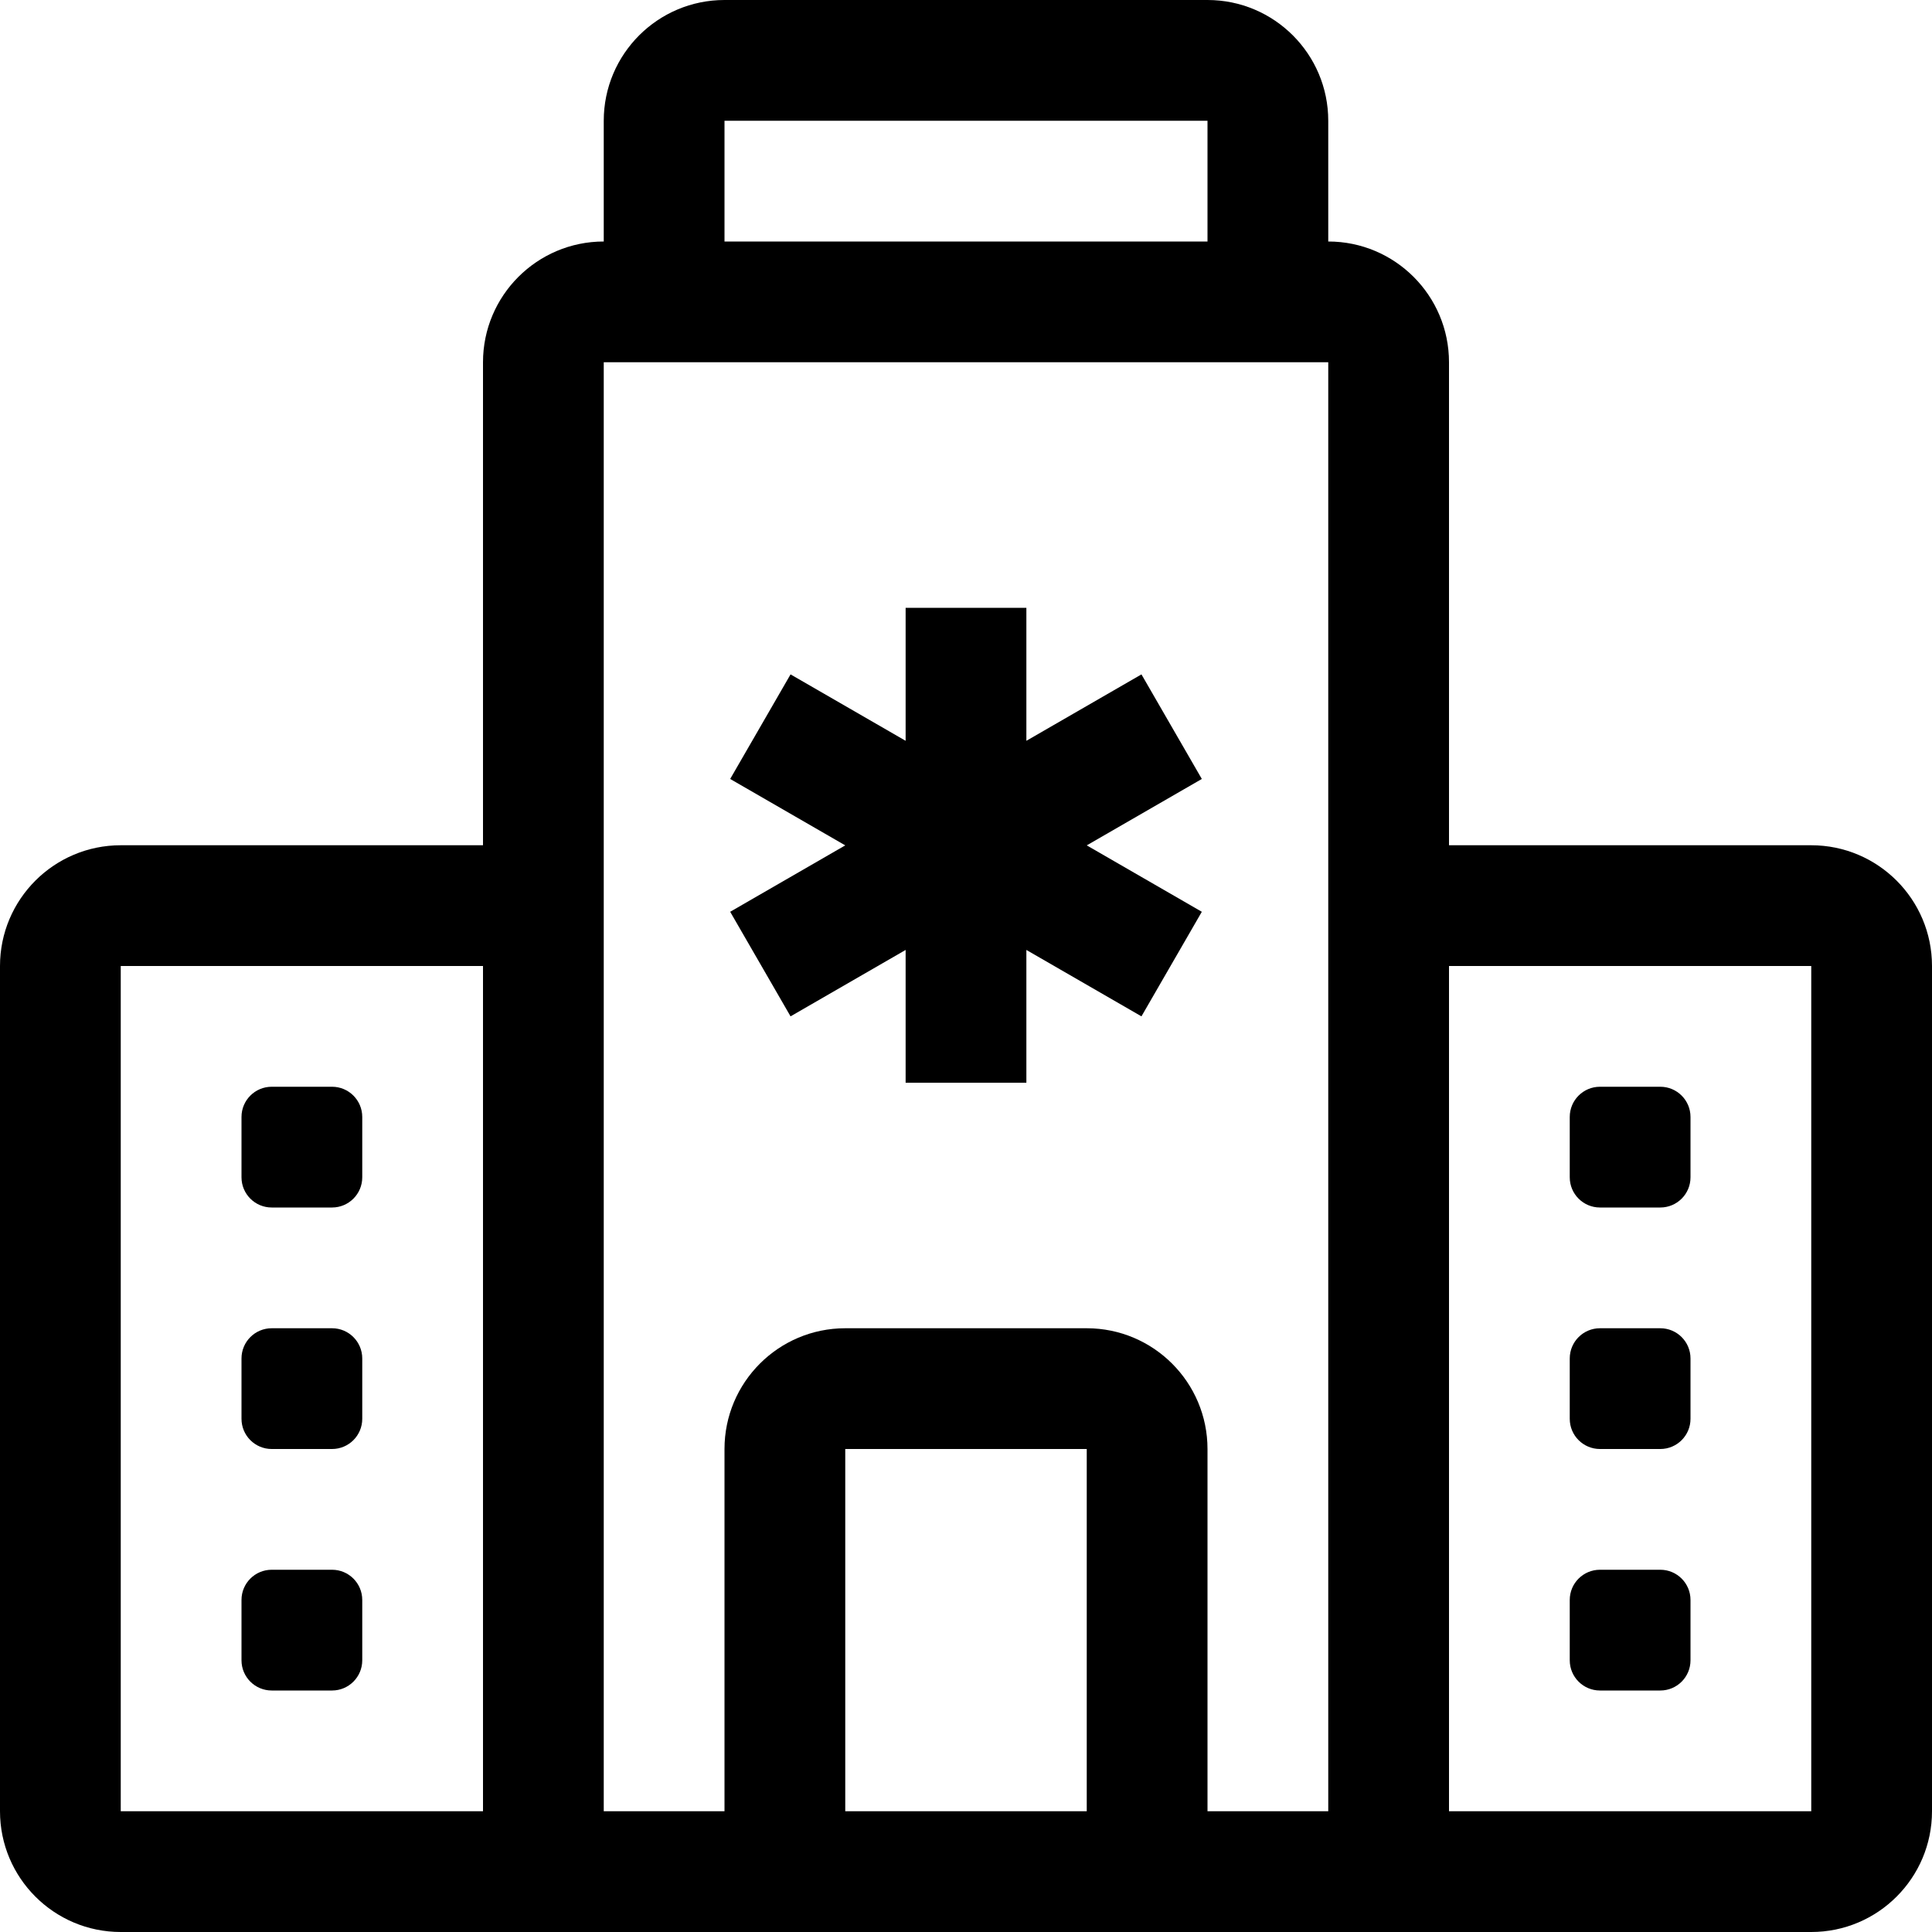 <svg width="16" height="16" viewBox="0 0 16 16" fill="none" xmlns="http://www.w3.org/2000/svg">
<path d="M8.5 5.034V6.135L9.453 5.585L9.953 6.451L9 7.001L9.953 7.551L9.453 8.417L8.5 7.867V8.967H7.5V7.867L6.547 8.417L6.047 7.551L7 7.001L6.047 6.451L6.547 5.585L7.5 6.135V5.034H8.5Z" fill="black"/>
<path d="M13.25 9C13.112 9 13 9.112 13 9.25V9.75C13 9.888 13.112 10 13.25 10H13.75C13.888 10 14 9.888 14 9.75V9.25C14 9.112 13.888 9 13.75 9H13.25Z" fill="black"/>
<path d="M13 11.25C13 11.112 13.112 11 13.25 11H13.75C13.888 11 14 11.112 14 11.25V11.75C14 11.888 13.888 12 13.75 12H13.25C13.112 12 13 11.888 13 11.75V11.25Z" fill="black"/>
<path d="M13.25 13C13.112 13 13 13.112 13 13.25V13.75C13 13.888 13.112 14 13.25 14H13.75C13.888 14 14 13.888 14 13.75V13.25C14 13.112 13.888 13 13.75 13H13.25Z" fill="black"/>
<path d="M2.25 9C2.112 9 2 9.112 2 9.25V9.75C2 9.888 2.112 10 2.25 10H2.75C2.888 10 3 9.888 3 9.75V9.25C3 9.112 2.888 9 2.75 9H2.25Z" fill="black"/>
<path d="M2.25 11C2.112 11 2 11.112 2 11.25V11.75C2 11.888 2.112 12 2.25 12H2.75C2.888 12 3 11.888 3 11.75V11.25C3 11.112 2.888 11 2.75 11H2.25Z" fill="black"/>
<path d="M2 13.25C2 13.112 2.112 13 2.25 13H2.75C2.888 13 3 13.112 3 13.25V13.75C3 13.888 2.888 14 2.75 14H2.25C2.112 14 2 13.888 2 13.75V13.25Z" fill="black"/>
<path d="M5 1C5 0.448 5.448 0 6 0H10C10.552 0 11 0.448 11 1V2C11.552 2 12 2.448 12 3V7H15C15.552 7 16 7.448 16 8V15C16 15.552 15.552 16 15 16H1C0.448 16 0 15.552 0 15V8C0 7.448 0.448 7 1 7H4V3C4 2.448 4.448 2 5 2V1ZM7 15H9V12H7V15ZM10 15H11V3L5 3V15H6V12C6 11.448 6.448 11 7 11H9C9.552 11 10 11.448 10 12V15ZM10 1H6V2H10V1ZM12 8V15H15V8H12ZM4 15V8H1V15H4Z" fill="black"/>
</svg>
